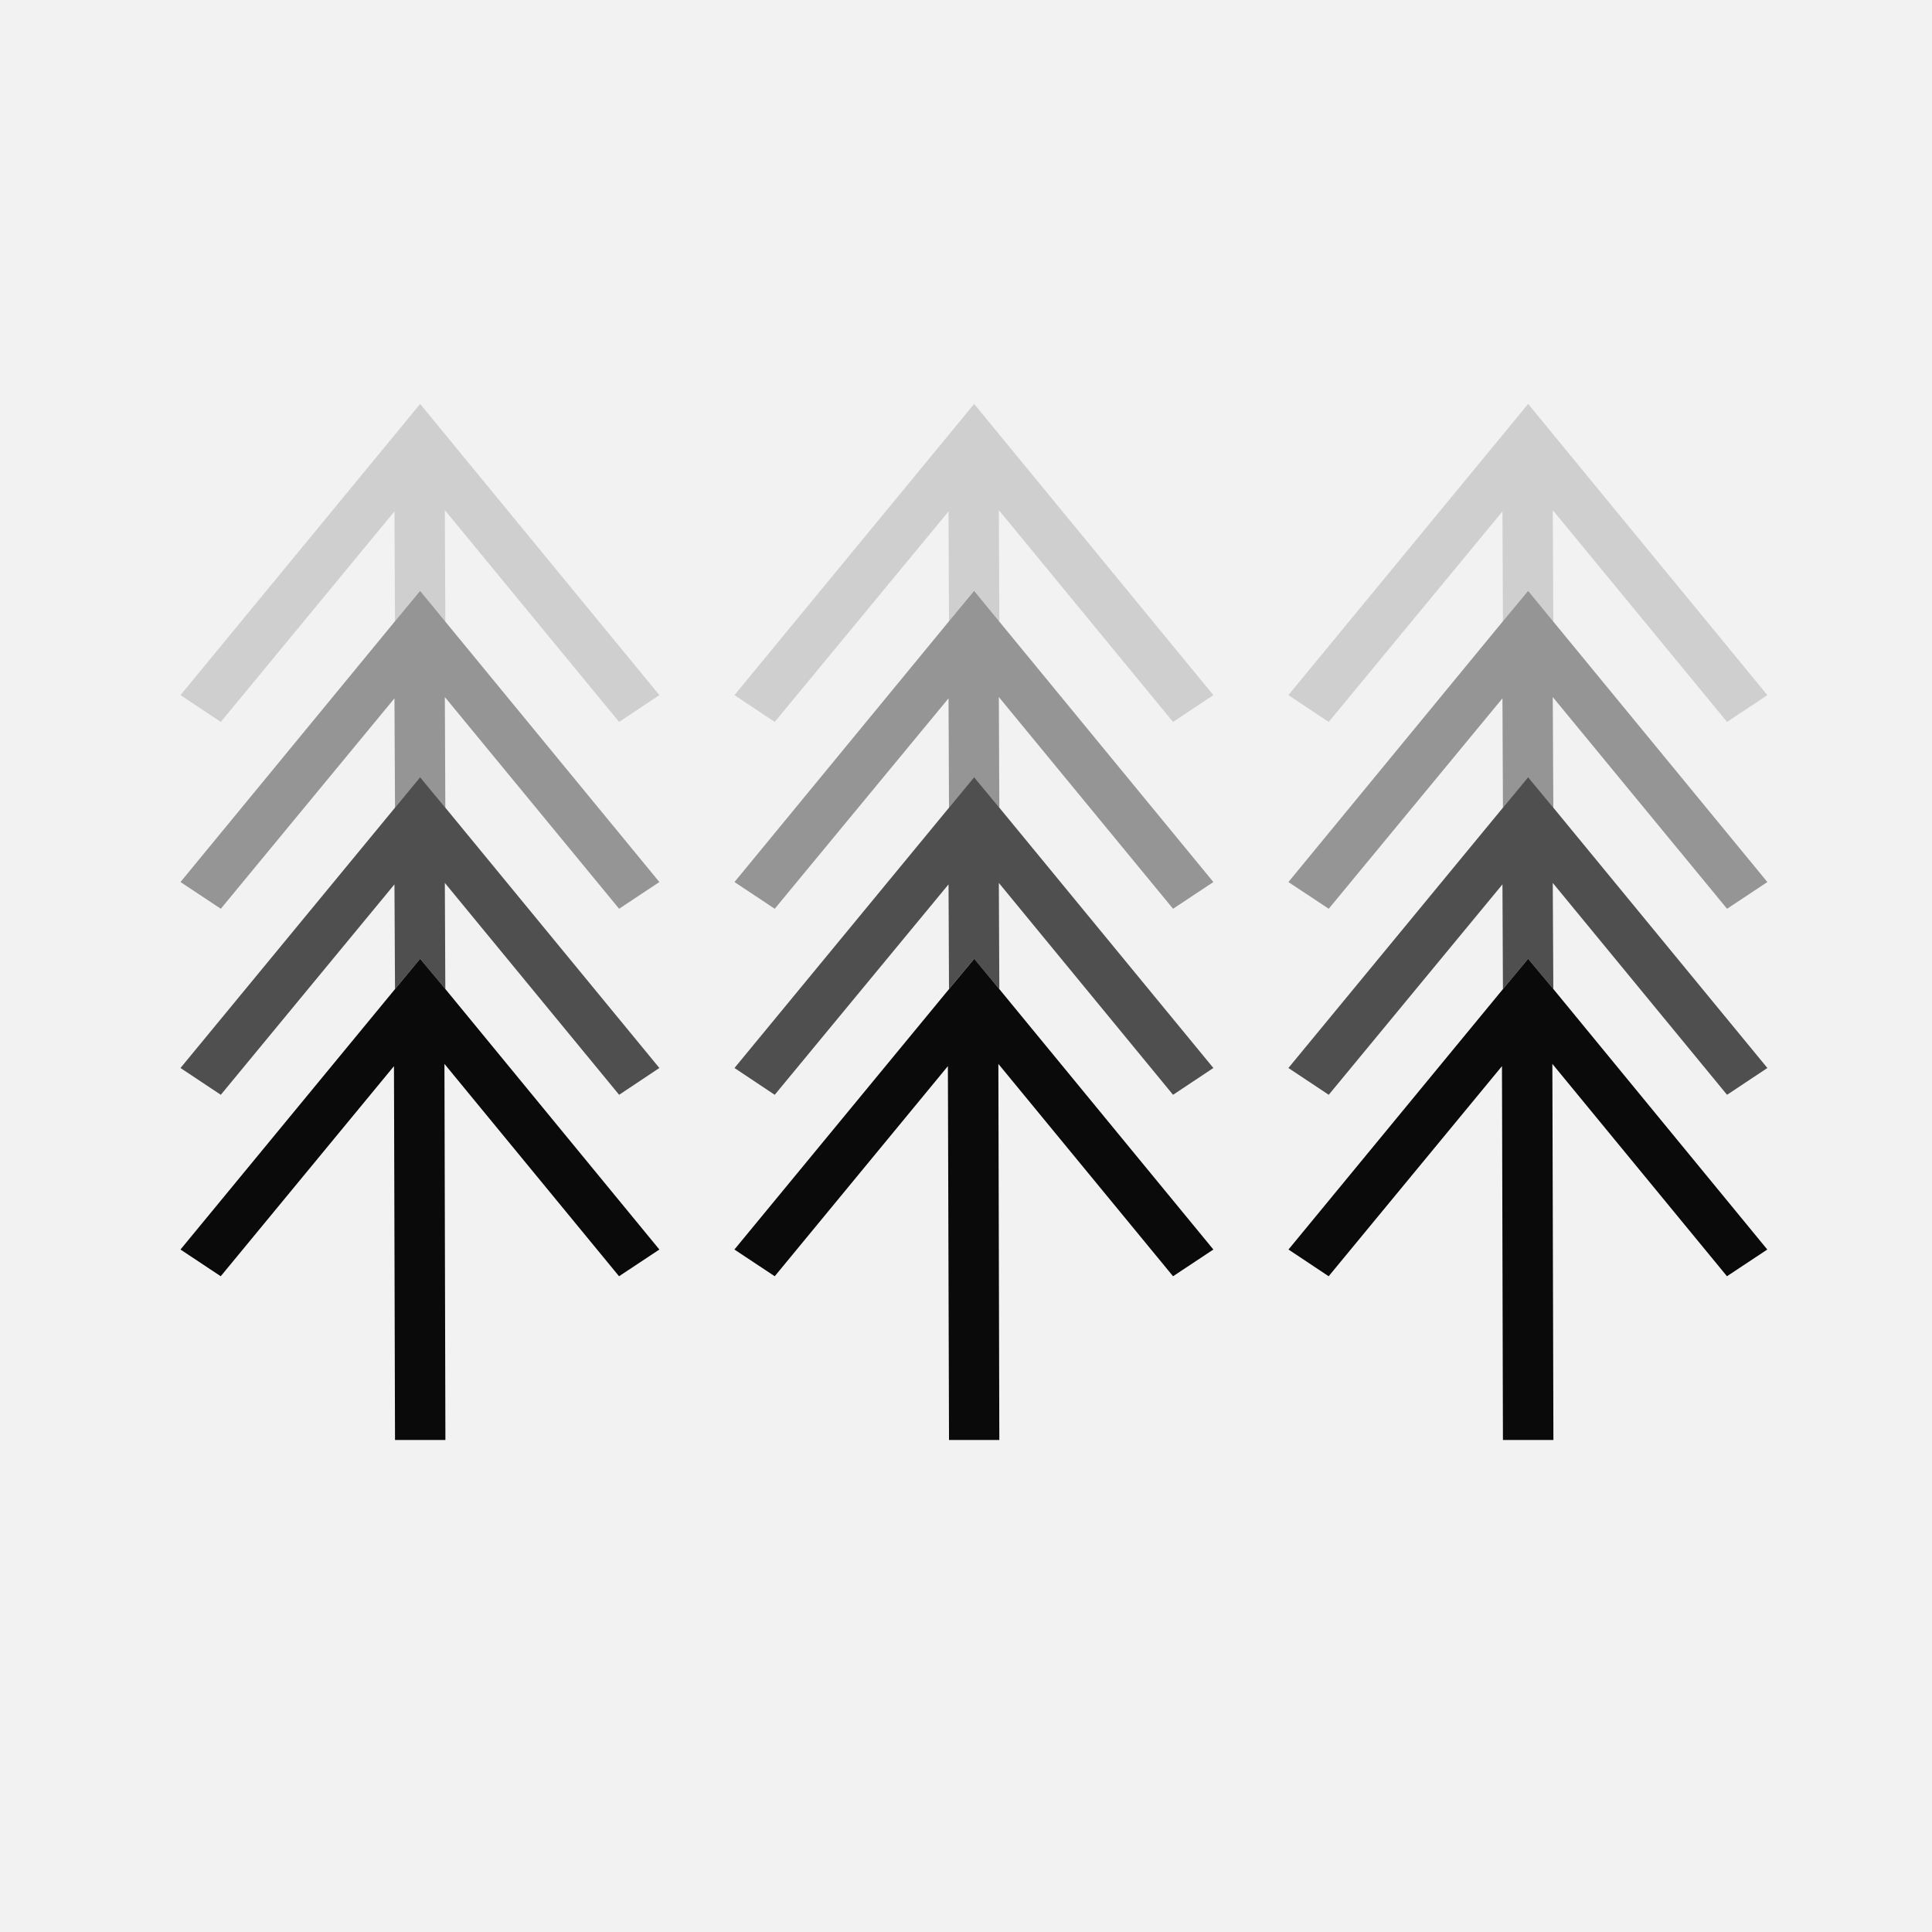 <?xml version="1.0" encoding="UTF-8"?>
<svg width="24px" height="24px" viewBox="0 0 24 24" version="1.1" xmlns="http://www.w3.org/2000/svg" xmlns:xlink="http://www.w3.org/1999/xlink">
    <!-- Generator: Sketch 52.6 (67491) - http://www.bohemiancoding.com/sketch -->
    <title>Icon/Weather/Mist</title>
    <desc>Created with Sketch.</desc>
    <defs>
        <polygon id="path-1" points="0.55 0.354 6.688 0.354 6.688 4.235 0.55 4.235"></polygon>
        <polygon id="path-3" points="0.8 0.354 6.939 0.354 6.939 4.235 0.8 4.235"></polygon>
        <polygon id="path-5" points="0 0.354 6.138 0.354 6.138 4.235 0 4.235"></polygon>
    </defs>
    <g id="Icon/Weather/Mist" stroke="none" stroke-width="1" fill="none" fill-rule="evenodd">
        <rect fill="#F2F2F2" x="0" y="0" width="24" height="24"></rect>
        <g id="Group-28" transform="translate(2, 4)">
            <g id="Group-8" transform="translate(13.65, 0.646)">
                <g id="Group-3">
                    <mask id="mask-2" fill="white">
                        <use xlink:href="#path-1"></use>
                    </mask>
                    <g id="Clip-2"></g>
                </g>
            </g>
            <g id="Group-17" transform="translate(6.3, 0.646)">
                <g id="Group-12">
                    <mask id="mask-4" fill="white">
                        <use xlink:href="#path-3"></use>
                    </mask>
                    <g id="Clip-11"></g>
                </g>
            </g>
            <g id="Group-26" transform="translate(0, 0.646)">
                <g id="Group-21">
                    <mask id="mask-6" fill="white">
                        <use xlink:href="#path-5"></use>
                    </mask>
                    <g id="Clip-20"></g>
                </g>
            </g>
        </g>
        <polygon id="Fill-1" fill-opacity="0.15" fill="#0A0A0A" fill-rule="nonzero" points="21.454 8.968 19.289 6.337 19.296 7.722 18.983 7.339 18.67 7.717 18.664 6.353 16.506 8.968 16.005 8.635 18.983 5.018 21.955 8.635"></polygon>
        <polygon id="Fill-4" fill-opacity="0.4" fill="#0A0A0A" fill-rule="nonzero" points="21.454 11.289 19.289 8.659 19.296 10.034 18.983 9.656 18.67 10.034 18.664 8.675 16.506 11.289 16.005 10.957 18.67 7.717 18.983 7.34 19.296 7.722 21.955 10.957"></polygon>
        <polygon id="Fill-6" fill-opacity="0.7" fill="#0A0A0A" fill-rule="nonzero" points="21.454 13.6 19.289 10.968 19.296 12.287 18.983 11.91 18.67 12.287 18.664 10.986 16.506 13.6 16.005 13.267 18.67 10.033 18.983 9.655 19.296 10.033 21.955 13.267"></polygon>
        <polygon id="Fill-9" fill="#0A0A0A" fill-rule="nonzero" points="18.67 12.287 16.006 15.522 16.505 15.854 18.658 13.244 18.67 17.888 19.297 17.888 19.284 13.216 21.453 15.854 21.954 15.522 19.297 12.287 18.983 11.91"></polygon>
        <polygon id="Fill-10" fill-opacity="0.15" fill="#0A0A0A" fill-rule="nonzero" points="14.572 8.968 12.408 6.337 12.414 7.722 12.101 7.339 11.789 7.717 11.783 6.353 9.624 8.968 9.124 8.635 12.101 5.018 15.073 8.635"></polygon>
        <polygon id="Fill-13" fill-opacity="0.4" fill="#0A0A0A" fill-rule="nonzero" points="14.572 11.289 12.408 8.659 12.414 10.034 12.101 9.656 11.789 10.034 11.783 8.675 9.624 11.289 9.124 10.957 11.789 7.717 12.101 7.34 12.414 7.722 15.073 10.957"></polygon>
        <polygon id="Fill-15" fill-opacity="0.7" fill="#0A0A0A" fill-rule="nonzero" points="14.572 13.6 12.408 10.968 12.414 12.287 12.101 11.91 11.789 12.287 11.783 10.986 9.624 13.6 9.124 13.267 11.789 10.033 12.101 9.655 12.414 10.033 15.073 13.267"></polygon>
        <polygon id="Fill-18" fill="#0A0A0A" fill-rule="nonzero" points="11.789 12.287 9.123 15.522 9.624 15.854 11.775 13.244 11.789 17.888 12.414 17.888 12.402 13.216 14.572 15.854 15.073 15.522 12.414 12.287 12.102 11.91"></polygon>
        <polygon id="Fill-19" fill-opacity="0.15" fill="#0A0A0A" fill-rule="nonzero" points="7.691 8.968 5.526 6.337 5.532 7.722 5.219 7.339 4.907 7.717 4.9 6.353 2.743 8.968 2.242 8.635 5.219 5.018 8.191 8.635"></polygon>
        <polygon id="Fill-22" fill-opacity="0.4" fill="#0A0A0A" fill-rule="nonzero" points="7.691 11.289 5.526 8.659 5.532 10.034 5.219 9.656 4.907 10.034 4.9 8.675 2.743 11.289 2.242 10.957 4.907 7.717 5.219 7.34 5.532 7.722 8.191 10.957"></polygon>
        <polygon id="Fill-24" fill-opacity="0.7" fill="#0A0A0A" fill-rule="nonzero" points="7.691 13.6 5.526 10.968 5.532 12.287 5.219 11.91 4.907 12.287 4.9 10.986 2.743 13.6 2.242 13.267 4.907 10.033 5.219 9.655 5.532 10.033 8.191 13.267"></polygon>
        <polygon id="Fill-27" fill="#0A0A0A" fill-rule="nonzero" points="4.907 12.287 2.242 15.522 2.742 15.854 4.894 13.244 4.907 17.888 5.533 17.888 5.521 13.216 7.69 15.854 8.191 15.522 5.533 12.287 5.219 11.91"></polygon>
    </g>
</svg>